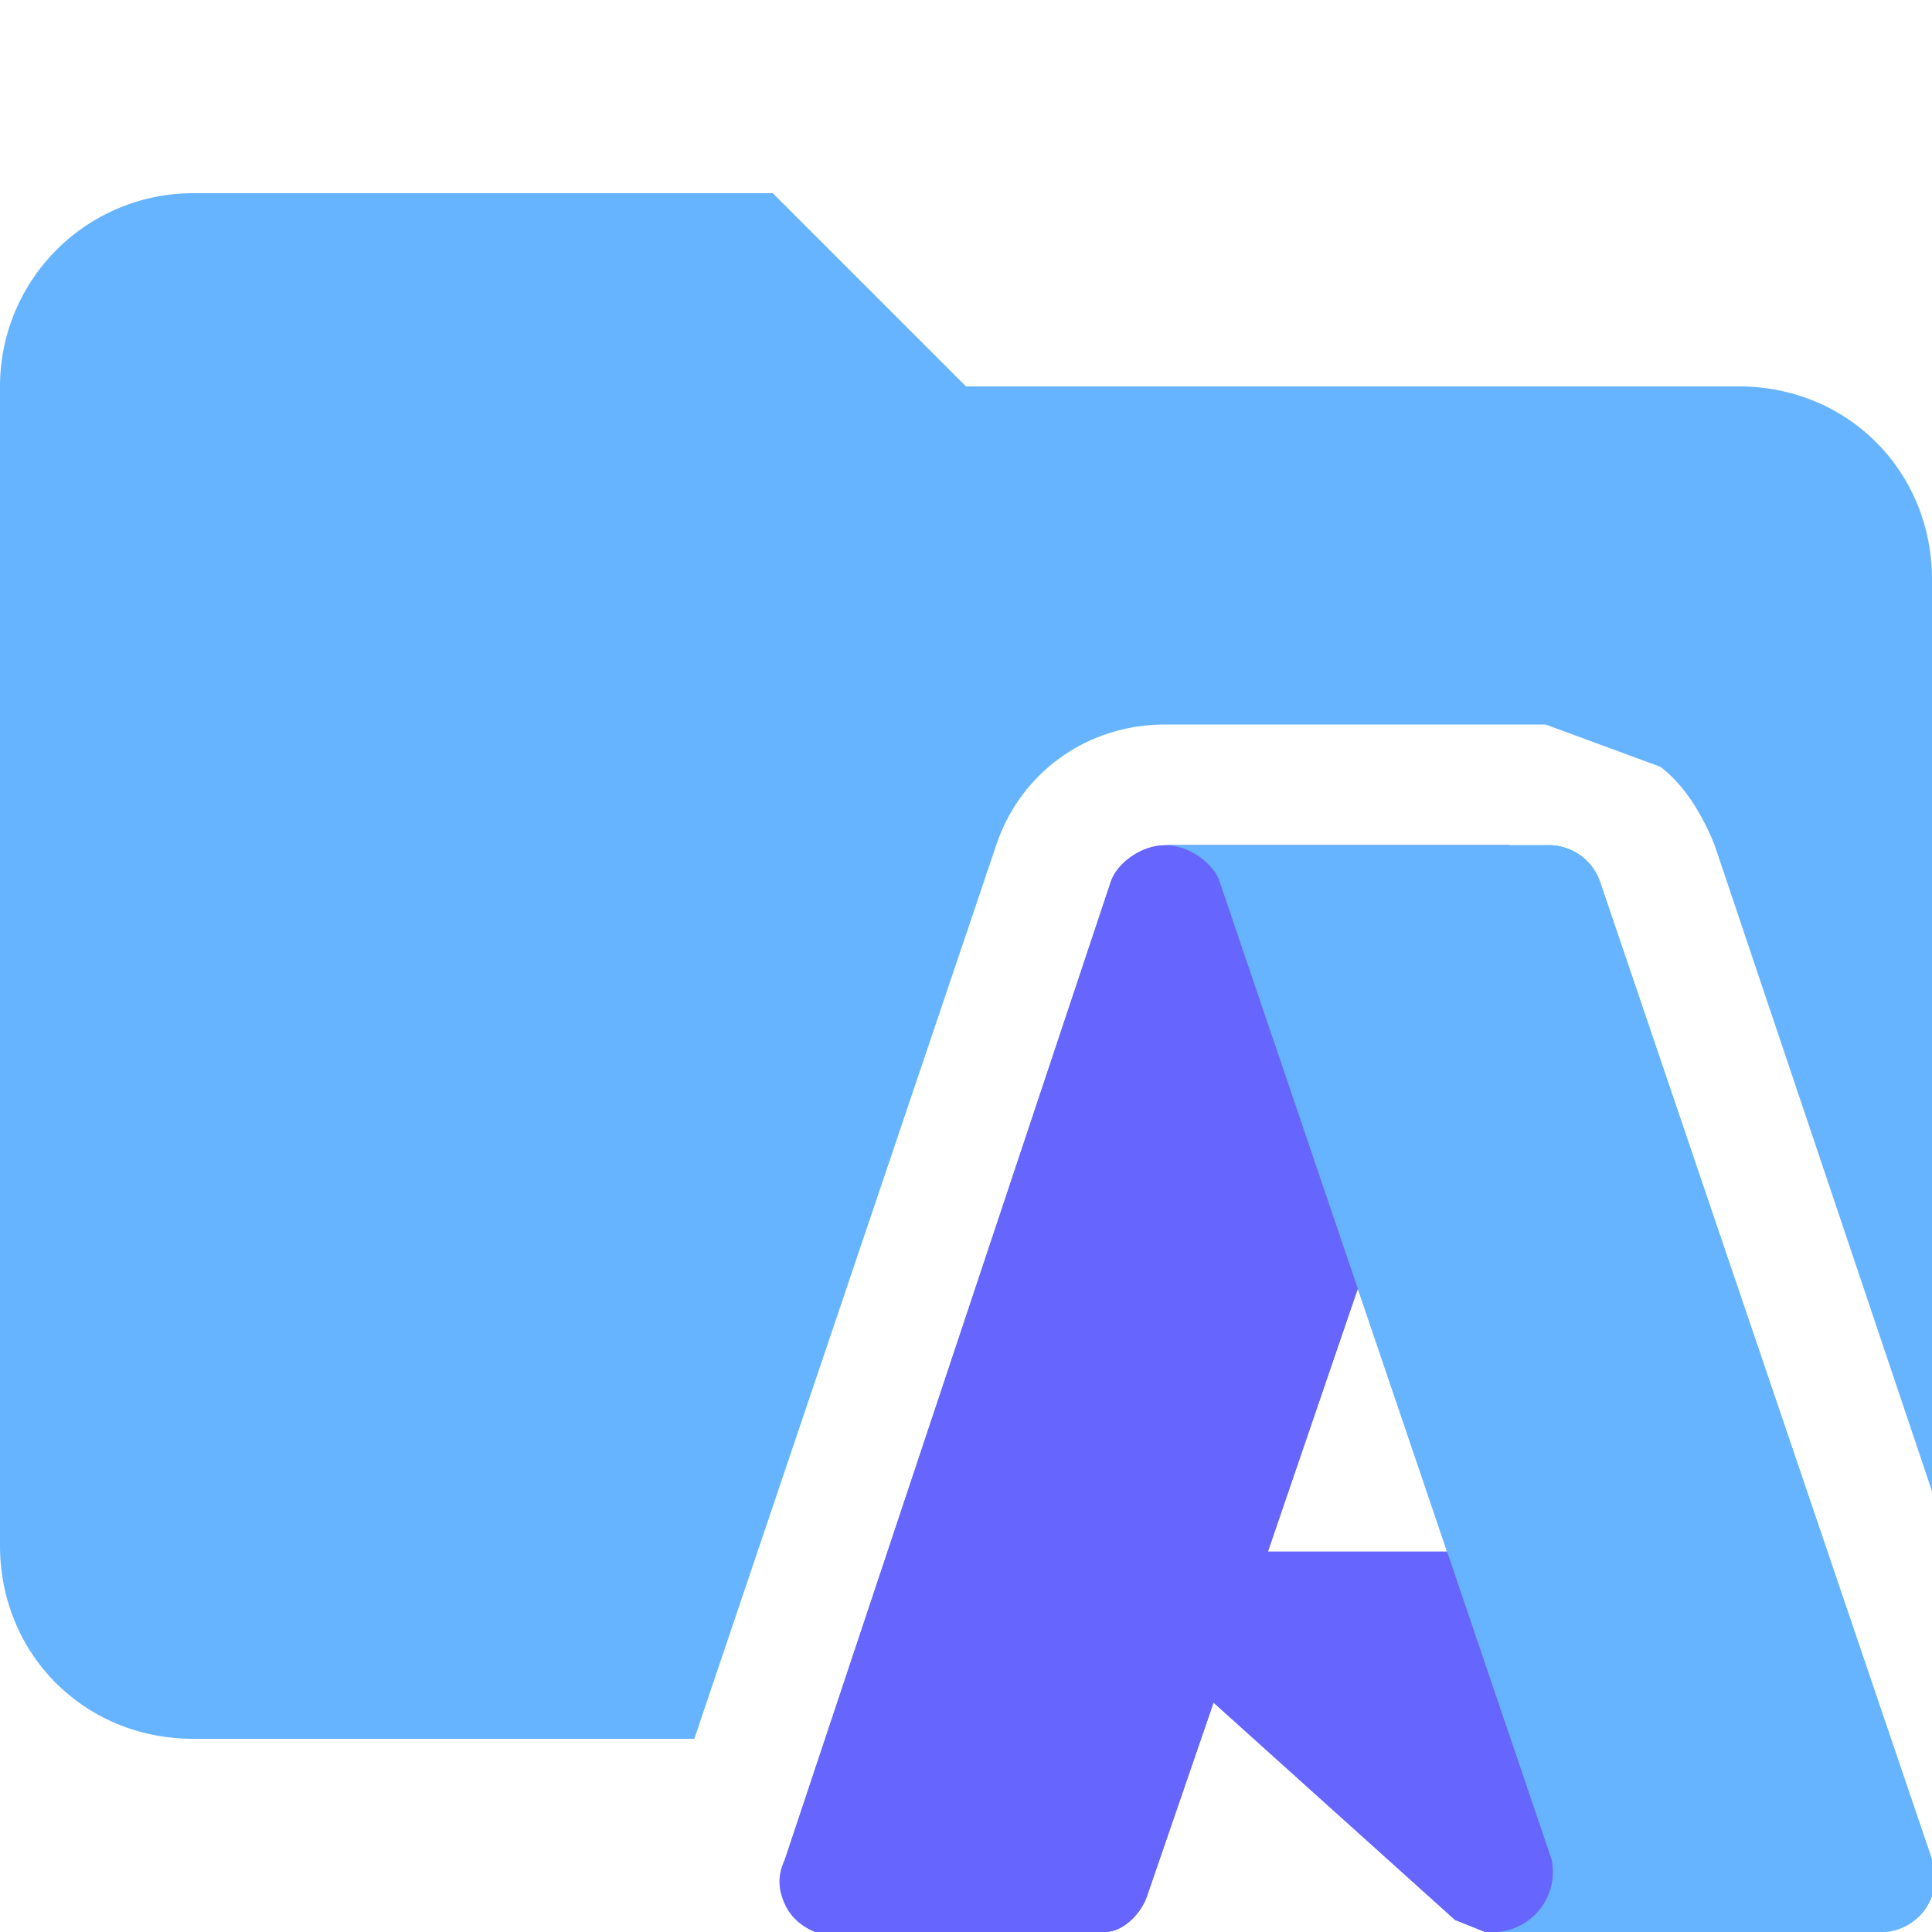 <svg xmlns="http://www.w3.org/2000/svg" viewBox="0 0 32 32"><path d="M19.3 14c-.4 0-.8.3-.9.6L13 30.8c-.2.5 0 1 .5 1.2h4.8c.3 0 .6-.3.7-.6l1.1-3.2 4 3.6.5.2h5l-2.2-6.3H21L25 14h-5.7Z" fill="#66f"/><path d="M26.5 14.6a.9.9 0 0 0-.9-.6h-6.3c.4 0 .8.3.9.6l5.5 16.2a.9.9 0 0 1-.9 1.2h6.3a.9.9 0 0 0 .9-1.2l-5.5-16.2Z" fill="#66b4ff"/><path d="M16.5 14c.4-1.2 1.5-2 2.8-2h6.3l1.9.7c.4.3.7.8.9 1.3L32 24.7V9.6c0-1.8-1.4-3.2-3.2-3.2H16l-3.2-3.2H3.2A3.2 3.2 0 0 0 0 6.4v19.2c0 1.8 1.4 3.2 3.2 3.2h8.3l5-14.8Z" fill="#66b4ff"/><path d="M19.3 14c-.4 0-.8.3-.9.6L13 30.8c-.3.6.2 1.2.8 1.2h4.5c.3 0 .6-.3.7-.6l1.1-3.2 4 3.6.5.2h5l-2.2-6.3H21L25 14h-5.7Z" fill="#66f"/><path d="M26.5 14.6a.9.9 0 0 0-.9-.6h-6.3c.4 0 .8.3.9.6l5.5 16.2a1 1 0 0 1-.9 1.2h6.3a.9.9 0 0 0 .9-1.2l-5.5-16.2Z" fill="#66b4ff"/></svg>